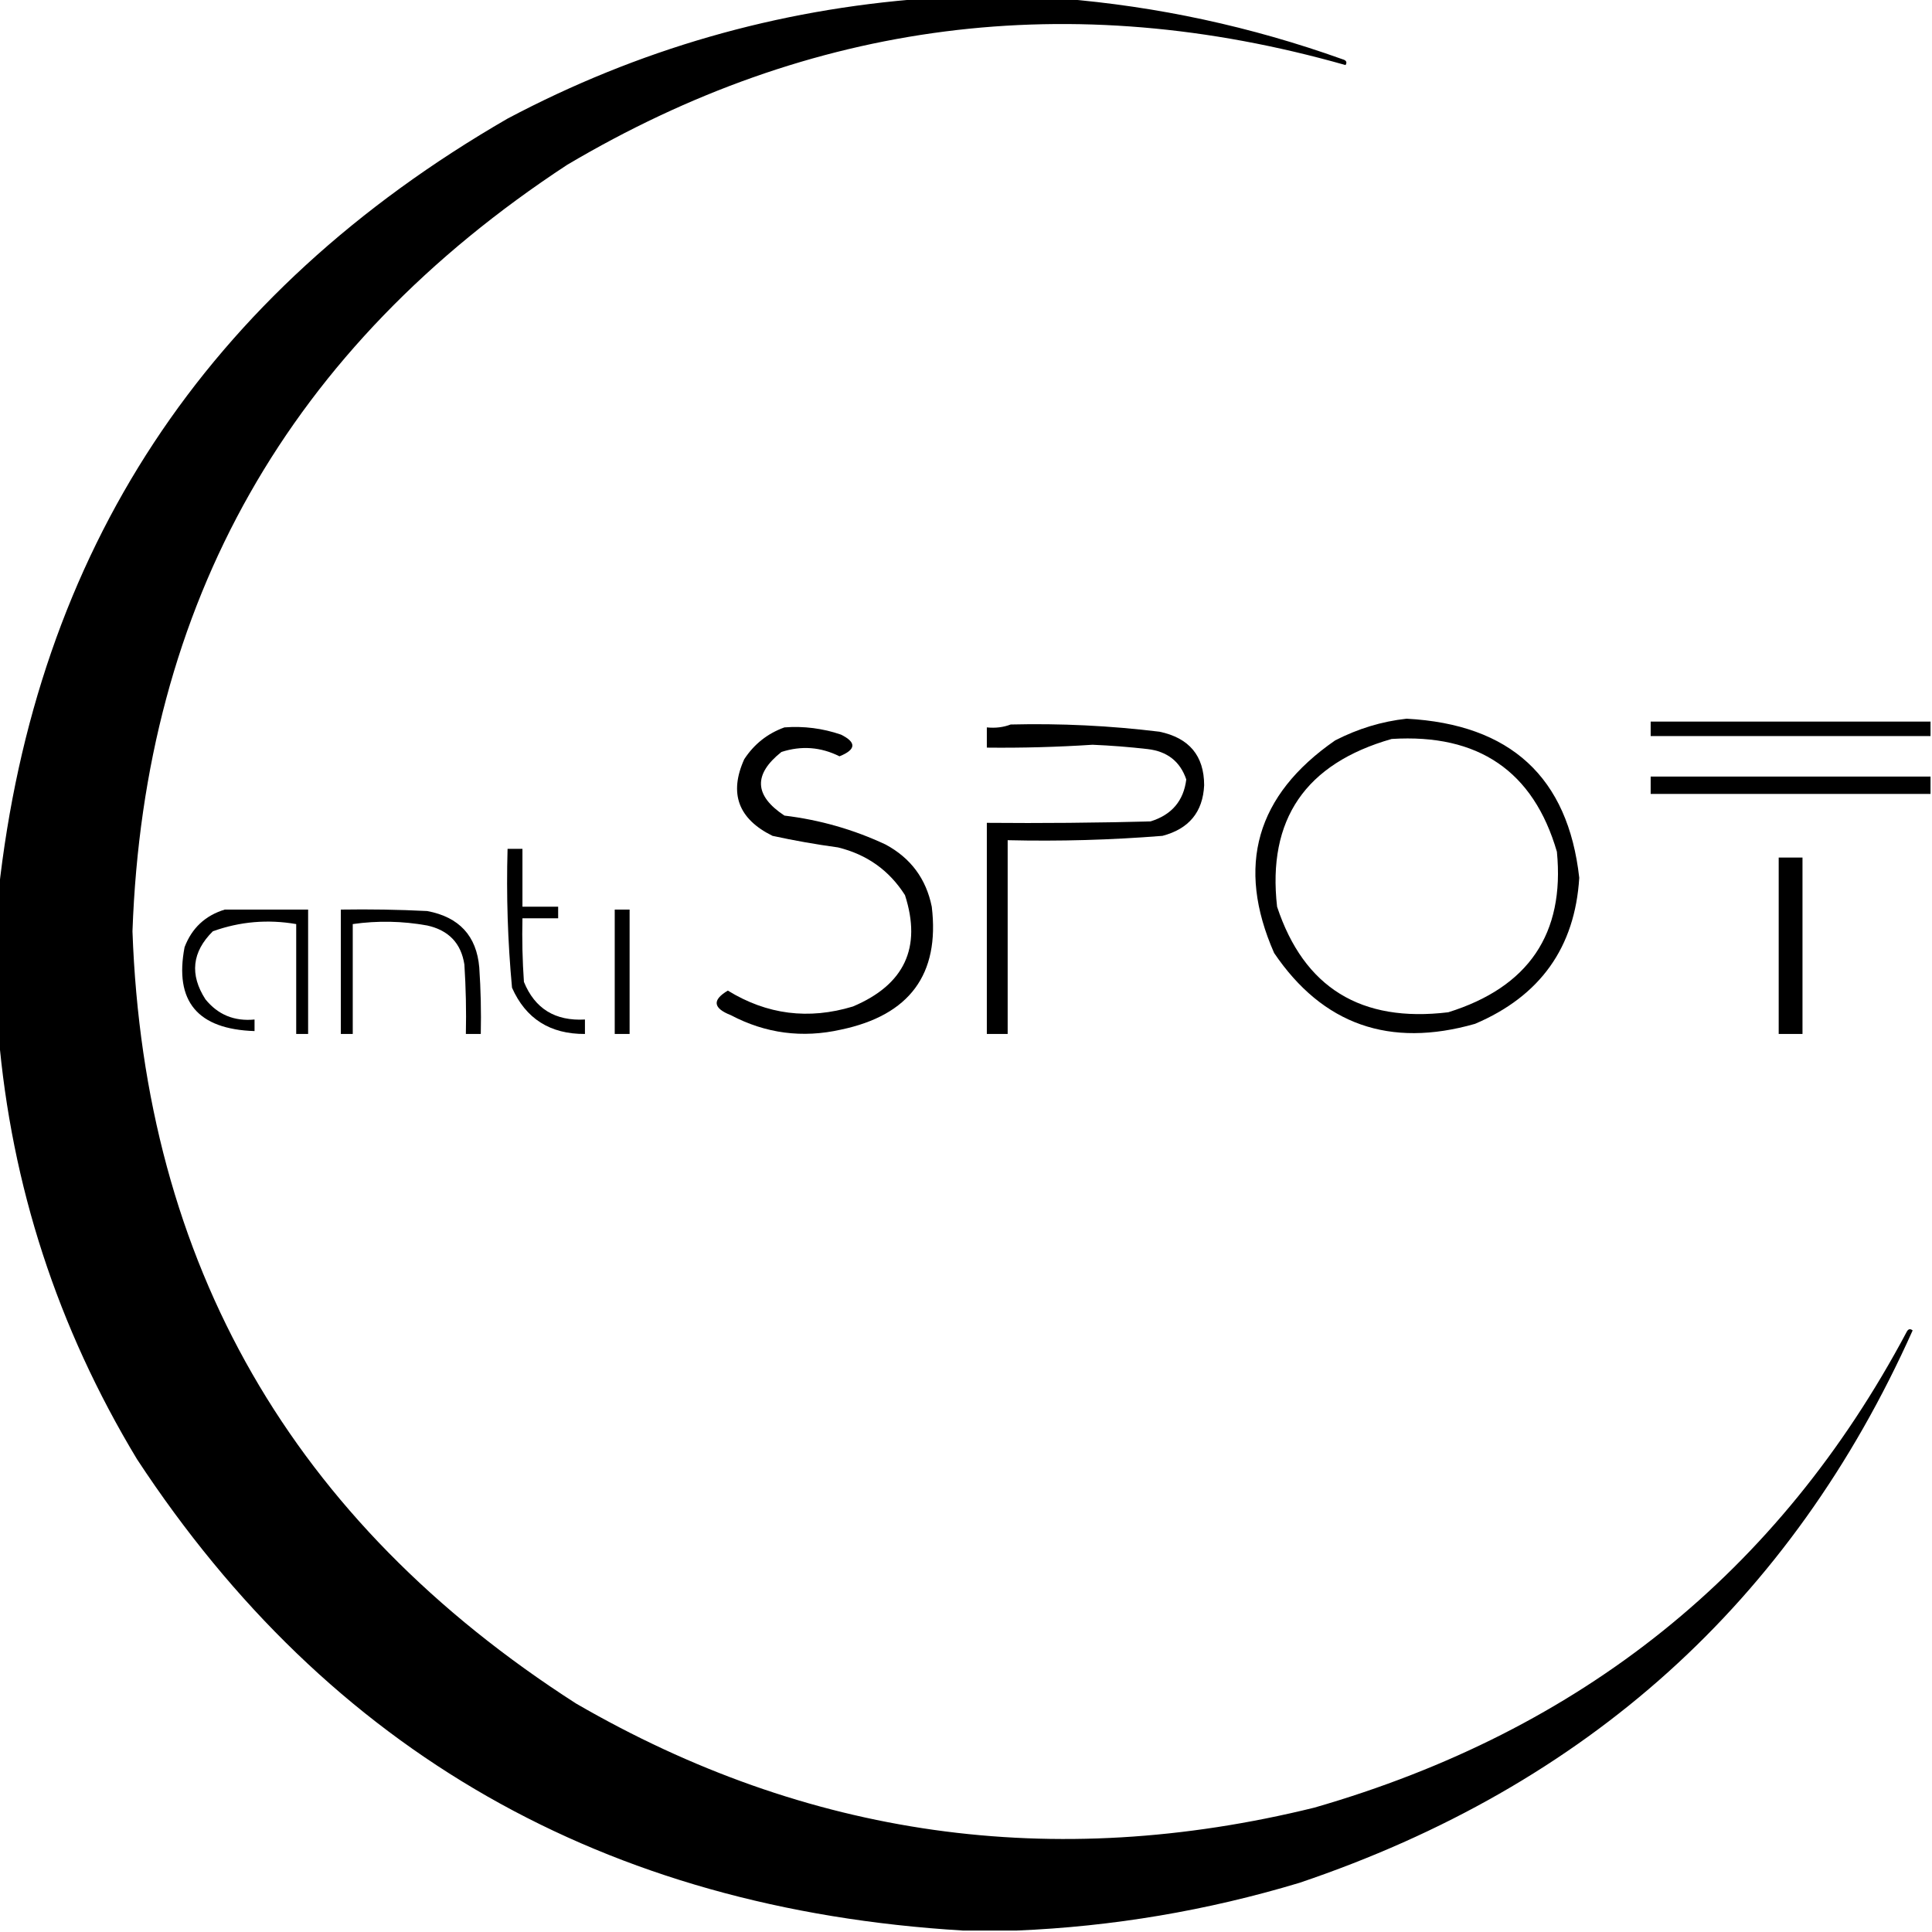 <svg width="65" height="65" viewBox="0 0 60 60" fill="none" xmlns="http://www.w3.org/2000/svg">
<g clip-path="url(#clip0_204_2)">
<path fill-rule="evenodd" clip-rule="evenodd" d="M28.706 -0.045C30.123 -0.045 31.541 -0.045 32.959 -0.045C35.947 0.198 38.859 0.826 41.695 1.841C41.811 1.873 41.842 1.933 41.787 2.021C33.256 -0.403 25.198 0.63 17.612 5.12C8.976 10.788 4.477 18.722 4.114 28.922C4.483 39.253 9.075 47.247 17.889 52.904C25.062 57.059 32.705 58.137 40.817 56.138C49.117 53.746 55.25 48.821 59.214 41.362C59.261 41.271 59.322 41.256 59.399 41.317C55.63 49.74 49.282 55.458 40.355 58.473C37.48 59.338 34.552 59.832 31.572 59.955C31.017 59.955 30.462 59.955 29.908 59.955C18.772 59.286 10.221 54.406 4.253 45.314C1.786 41.224 0.353 36.823 -0.046 32.111C-0.046 30.644 -0.046 29.177 -0.046 27.71C1.113 17.112 6.383 9.103 15.763 3.683C19.813 1.537 24.127 0.295 28.706 -0.045Z" fill="black"/>
<path fill-rule="evenodd" clip-rule="evenodd" d="M43.683 22.32C46.911 22.493 48.698 24.139 49.045 27.261C48.912 29.422 47.834 30.934 45.809 31.796C43.157 32.554 41.076 31.821 39.569 29.596C38.38 26.893 39.012 24.692 41.464 22.994C42.172 22.63 42.911 22.405 43.683 22.32ZM43.22 22.949C45.913 22.781 47.623 23.948 48.351 26.452C48.599 28.995 47.474 30.657 44.977 31.437C42.266 31.766 40.494 30.673 39.661 28.159C39.353 25.45 40.54 23.713 43.22 22.949Z" fill="black"/>
<path fill-rule="evenodd" clip-rule="evenodd" d="M59.954 22.41C59.954 22.56 59.954 22.709 59.954 22.859C57.057 22.859 54.16 22.859 51.263 22.859C51.263 22.709 51.263 22.56 51.263 22.41C54.16 22.41 57.057 22.41 59.954 22.41Z" fill="black"/>
<path fill-rule="evenodd" clip-rule="evenodd" d="M24.361 22.59C24.964 22.544 25.55 22.619 26.117 22.814C26.604 23.055 26.589 23.279 26.071 23.488C25.489 23.197 24.888 23.152 24.268 23.353C23.391 24.05 23.422 24.709 24.361 25.329C25.461 25.462 26.508 25.761 27.504 26.228C28.285 26.649 28.762 27.293 28.937 28.159C29.189 30.257 28.249 31.529 26.117 31.976C24.917 32.246 23.777 32.096 22.697 31.527C22.143 31.31 22.112 31.055 22.604 30.764C23.818 31.511 25.112 31.675 26.487 31.258C28.09 30.582 28.63 29.429 28.105 27.799C27.617 27.031 26.924 26.537 26.025 26.317C25.341 26.224 24.663 26.104 23.991 25.958C22.927 25.433 22.634 24.639 23.113 23.578C23.421 23.108 23.837 22.779 24.361 22.59Z" fill="black"/>
<path fill-rule="evenodd" clip-rule="evenodd" d="M31.387 22.5C32.935 22.462 34.476 22.537 36.009 22.724C36.932 22.917 37.394 23.471 37.396 24.386C37.357 25.217 36.925 25.741 36.102 25.958C34.504 26.086 32.901 26.131 31.294 26.093C31.294 28.099 31.294 30.105 31.294 32.111C31.079 32.111 30.863 32.111 30.647 32.111C30.647 29.925 30.647 27.739 30.647 25.554C32.342 25.569 34.037 25.554 35.732 25.509C36.388 25.306 36.758 24.872 36.841 24.207C36.651 23.648 36.25 23.333 35.639 23.263C35.071 23.198 34.501 23.153 33.929 23.129C32.836 23.2 31.742 23.23 30.647 23.218C30.647 23.009 30.647 22.799 30.647 22.59C30.914 22.617 31.16 22.587 31.387 22.5Z" fill="black"/>
<path fill-rule="evenodd" clip-rule="evenodd" d="M59.954 24.117C59.954 24.296 59.954 24.476 59.954 24.656C57.057 24.656 54.16 24.656 51.263 24.656C51.263 24.476 51.263 24.296 51.263 24.117C54.16 24.117 57.057 24.117 59.954 24.117Z" fill="black"/>
<path fill-rule="evenodd" clip-rule="evenodd" d="M15.763 26.362C15.917 26.362 16.071 26.362 16.225 26.362C16.225 26.961 16.225 27.56 16.225 28.159C16.595 28.159 16.965 28.159 17.334 28.159C17.334 28.278 17.334 28.398 17.334 28.518C16.965 28.518 16.595 28.518 16.225 28.518C16.21 29.177 16.225 29.836 16.271 30.494C16.61 31.325 17.241 31.714 18.166 31.662C18.166 31.811 18.166 31.961 18.166 32.111C17.083 32.116 16.328 31.637 15.901 30.674C15.768 29.242 15.722 27.805 15.763 26.362Z" fill="black"/>
<path fill-rule="evenodd" clip-rule="evenodd" d="M55.239 26.632C55.485 26.632 55.732 26.632 55.978 26.632C55.978 28.458 55.978 30.284 55.978 32.111C55.732 32.111 55.485 32.111 55.239 32.111C55.239 30.284 55.239 28.458 55.239 26.632Z" fill="black"/>
<path fill-rule="evenodd" clip-rule="evenodd" d="M6.98 28.248C7.843 28.248 8.706 28.248 9.569 28.248C9.569 29.536 9.569 30.823 9.569 32.111C9.445 32.111 9.322 32.111 9.199 32.111C9.199 30.973 9.199 29.835 9.199 28.698C8.312 28.545 7.449 28.62 6.61 28.922C5.963 29.563 5.886 30.267 6.379 31.033C6.767 31.513 7.276 31.723 7.905 31.662C7.905 31.781 7.905 31.901 7.905 32.021C6.135 31.964 5.411 31.096 5.732 29.416C5.958 28.822 6.374 28.433 6.98 28.248Z" fill="black"/>
<path fill-rule="evenodd" clip-rule="evenodd" d="M10.585 28.248C11.48 28.234 12.373 28.248 13.267 28.293C14.26 28.48 14.8 29.064 14.884 30.045C14.931 30.733 14.946 31.422 14.931 32.111C14.777 32.111 14.623 32.111 14.468 32.111C14.484 31.392 14.468 30.673 14.422 29.955C14.321 29.295 13.936 28.891 13.267 28.742C12.497 28.603 11.726 28.588 10.955 28.698C10.955 29.835 10.955 30.973 10.955 32.111C10.832 32.111 10.709 32.111 10.585 32.111C10.585 30.823 10.585 29.536 10.585 28.248Z" fill="black"/>
<path fill-rule="evenodd" clip-rule="evenodd" d="M19.091 28.248C19.245 28.248 19.399 28.248 19.553 28.248C19.553 29.536 19.553 30.823 19.553 32.111C19.399 32.111 19.245 32.111 19.091 32.111C19.091 30.823 19.091 29.536 19.091 28.248Z" fill="black"/>
</g>
<defs>
<clipPath id="clip0_204_2">
<rect width="60" height="60" fill="white"/>
</clipPath>
</defs>
</svg>
